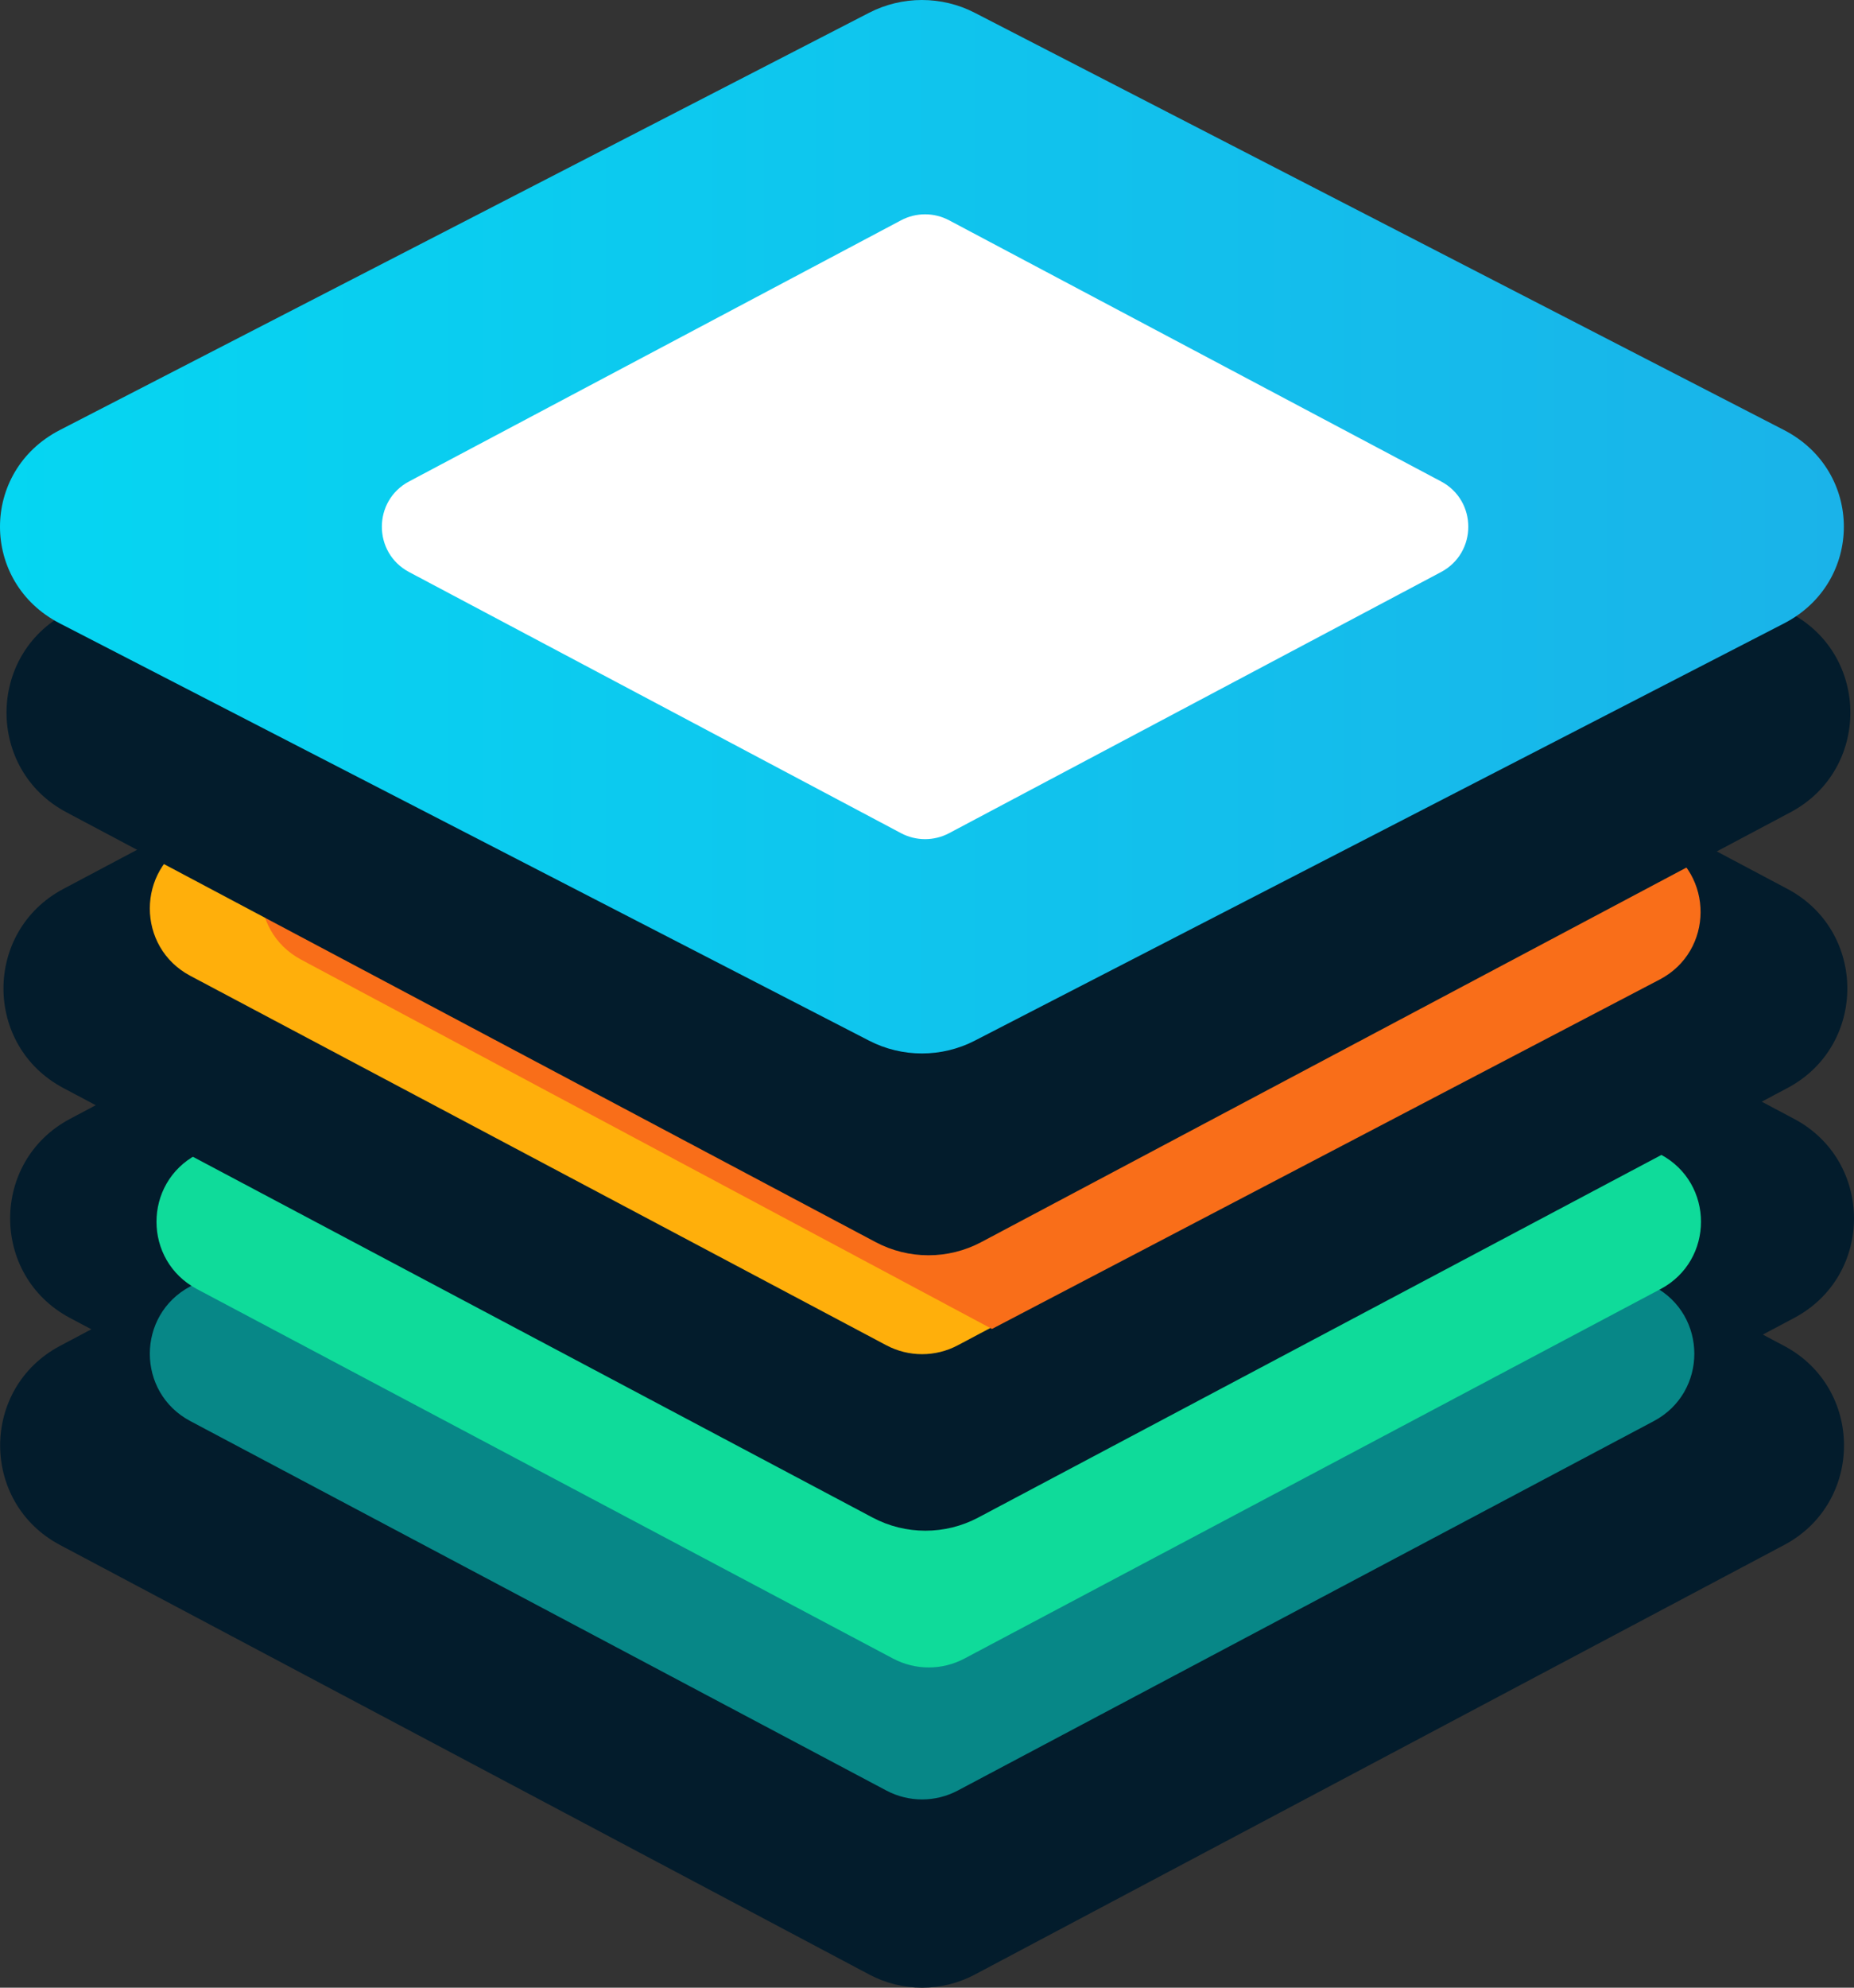 <?xml version="1.0" encoding="UTF-8"?><svg xmlns="http://www.w3.org/2000/svg" xmlns:xlink="http://www.w3.org/1999/xlink" viewBox="0 0 347.457 372.416"><rect x="0" y="0" width="347.457" height="372.416" fill="#333333" stroke="none"/><defs><style>.f{fill:url(#e);}.g{fill:none;}.h{fill:#f96e19;}.i{fill:#031c2c;}.j{fill:#ffaf0b;}.k{fill:#fff;}.l{fill:#0fdb9a;}.m{fill:#078787;}.n{clip-path:url(#c);}</style><clipPath id="c"><path class="g" d="M311.041,183.525l-130.846,68.455c-4.2,2.197-9.217,2.168-13.391-.079L36.768,181.917c-10.086-5.428-10.001-19.925,.148-25.235L167.763,88.228c4.2-2.197,9.217-2.168,13.391,.079l130.035,69.984c10.086,5.428,10.001,19.925-.148,25.235Z"/></clipPath><linearGradient id="e" x1="0" y1="98.689" x2="345.556" y2="98.689" gradientTransform="matrix(1, 0, 0, 1, 0, 0)" gradientUnits="userSpaceOnUse"><stop offset="0" stop-color="#05d6f2"/><stop offset="1" stop-color="#1ab3e9"/></linearGradient></defs><g id="a"><path class="i" d="M334.368,289.469l-151.667,80.484c-6.188,3.284-13.603,3.284-19.791,0L11.243,289.469c-14.954-7.935-14.954-29.361,0-37.296l151.667-80.484c6.188-3.284,13.603-3.284,19.791,0l151.667,80.484c14.954,7.935,14.954,29.361,0,37.296Z"/><path class="i" d="M336.242,246.933l-151.667,80.484c-6.188,3.284-13.603,3.284-19.791,0L13.116,246.933c-14.954-7.935-14.954-29.361,0-37.296l151.667-80.484c6.188-3.284,13.603-3.284,19.791,0l151.667,80.484c14.954,7.935,14.954,29.361,0,37.296Z"/><path class="m" d="M309.944,266.255l-130.443,69.221c-4.187,2.222-9.204,2.222-13.391,0L35.667,266.255c-10.118-5.369-10.118-19.866,0-25.235l130.443-69.221c4.187-2.222,9.204-2.222,13.391,0l130.443,69.221c10.118,5.369,10.118,19.866,0,25.235Z"/><path class="l" d="M311.193,241.527l-130.443,69.221c-4.187,2.222-9.204,2.222-13.391,0L36.916,241.527c-10.118-5.369-10.118-19.866,0-25.235l130.443-69.221c4.187-2.222,9.204-2.222,13.391,0l130.443,69.221c10.118,5.369,10.118,19.866,0,25.235Z"/><path class="i" d="M334.993,203.849l-151.667,80.484c-6.188,3.284-13.603,3.284-19.791,0L11.867,203.849c-14.954-7.935-14.954-29.361,0-37.296L163.534,86.07c6.188-3.284,13.603-3.284,19.791,0l151.667,80.484c14.954,7.935,14.954,29.361,0,37.296Z"/></g><g id="b"><path class="j" d="M309.944,182.833l-130.443,69.221c-4.187,2.222-9.204,2.222-13.391,0L35.667,182.833c-10.118-5.369-10.118-19.866,0-25.235L166.11,88.377c4.187-2.222,9.204-2.222,13.391,0l130.443,69.221c10.118,5.369,10.118,19.866,0,25.235Z"/><g class="n"><path class="h" d="M330.709,180.603l-130.645,68.838c-4.194,2.21-9.21,2.195-13.391-.039L56.433,179.799c-10.102-5.399-10.06-19.896,.074-25.235L187.152,85.726c4.194-2.21,9.21-2.195,13.391,.039l130.239,69.603c10.102,5.399,10.06,19.896-.074,25.235Z"/></g><path class="i" d="M335.562,152.184l-151.667,80.541c-6.188,3.286-13.603,3.286-19.791,0L12.436,152.184c-14.954-7.941-14.954-29.382,0-37.323L164.103,34.32c6.188-3.286,13.603-3.286,19.791,0l151.667,80.541c14.954,7.941,14.954,29.382,0,37.323Z"/></g><g id="d"><path class="f" d="M334.341,116.803l-151.667,78.181c-6.188,3.19-13.603,3.19-19.791,0L11.215,116.803c-14.954-7.708-14.954-28.521,0-36.229L162.882,2.393c6.188-3.19,13.603-3.19,19.791,0l151.667,78.181c14.954,7.708,14.954,28.521,0,36.229Z"/><path class="k" d="M270.067,107.18l-92.194,48.924c-2.817,1.495-6.193,1.495-9.01,0l-92.194-48.924c-6.808-3.613-6.808-13.367,0-16.98l92.194-48.924c2.817-1.495,6.193-1.495,9.01,0l92.194,48.924c6.808,3.613,6.808,13.367,0,16.98Z"/></g></svg>